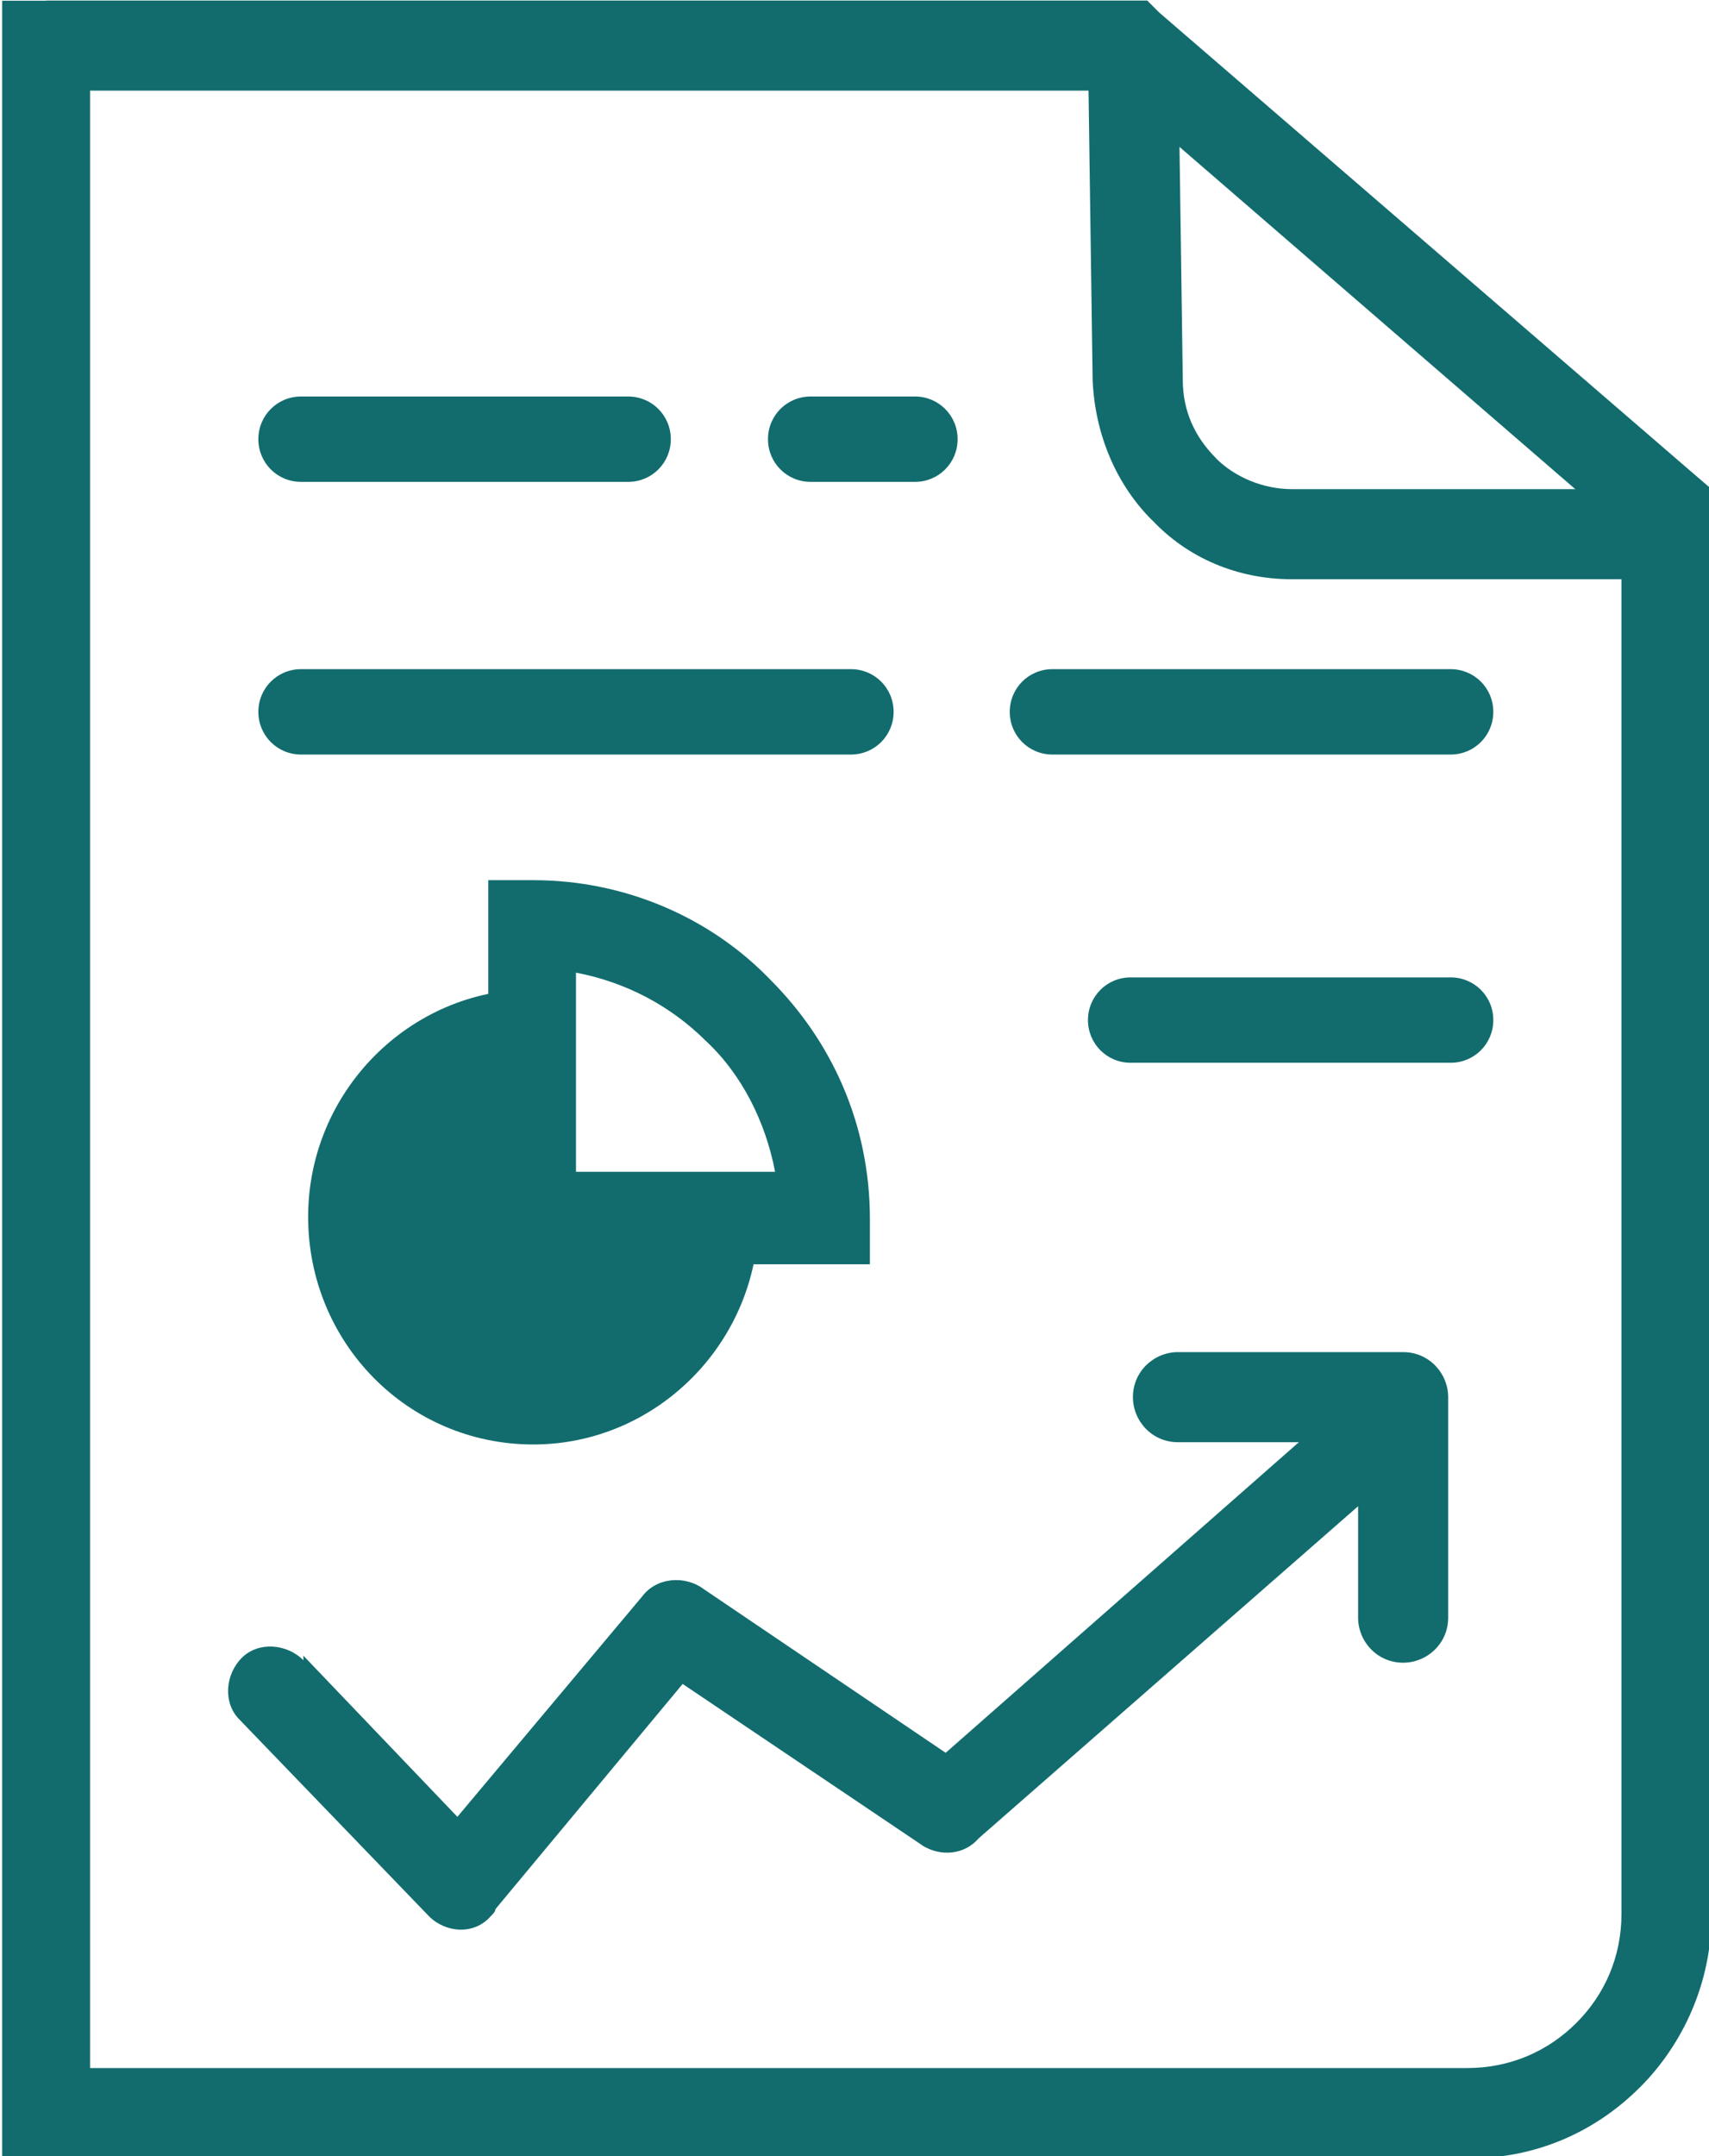 <?xml version="1.0" encoding="UTF-8"?>
<!DOCTYPE svg PUBLIC "-//W3C//DTD SVG 1.1//EN" "http://www.w3.org/Graphics/SVG/1.1/DTD/svg11.dtd">
<!-- Creator: CorelDRAW -->
<svg xmlns="http://www.w3.org/2000/svg" xml:space="preserve" width="8.256mm" height="10.414mm" style="shape-rendering:geometricPrecision; text-rendering:geometricPrecision; image-rendering:optimizeQuality; fill-rule:evenodd; clip-rule:evenodd"
viewBox="0 0 0.721 0.909"
 xmlns:xlink="http://www.w3.org/1999/xlink">
 <defs>
  <style type="text/css">
   <![CDATA[
    .fil1 {fill:#126C6E}
    .fil0 {fill:#126C6E;fill-rule:nonzero}
   ]]>
  </style>
 </defs>
 <g id="Layer_x0020_1">
  <g id="_626564848">
   <g>
    <path id="_627250344" class="fil0" d="M0.019 0l0.458 0 0.007 0 0.005 0.005 0.226 0.195 0.007 0.006 0 0.009 0 0.593c0,0.028 -0.012,0.054 -0.03,0.072l-7.85984e-005 7.85984e-005c-0.019,0.019 -0.044,0.03 -0.072,0.03l-0.6 0 -0.019 0 0 -0.019 0 -0.872 0 -0.019 0.019 0zm0.451 0.038l-0.432 0 0 0.834 0.581 0c0.018,0 0.034,-0.007 0.046,-0.019l7.85984e-005 -6.98653e-005c0.012,-0.012 0.019,-0.028 0.019,-0.046l0 -0.584 -0.214 -0.185z"/>
    <path id="_626565640" class="fil0" d="M0.497 0.019l0.002 0.141c0,0.013 0.005,0.024 0.014,0.033l0 6.98653e-005c0.008,0.008 0.02,0.013 0.032,0.013l0.158 0 0 0.038 -0.158 0c-0.023,0 -0.044,-0.009 -0.059,-0.025l-3.49326e-005 3.49326e-005c-0.015,-0.015 -0.024,-0.036 -0.025,-0.059l-0.002 -0.141 0.037 -0z"/>
    <path id="_627250272" class="fil1" d="M0.127 0.167l0.138 0c0.01,0 0.018,0.008 0.018,0.018l0 8.73316e-006c0,0.01 -0.008,0.018 -0.018,0.018l-0.138 0c-0.01,0 -0.018,-0.008 -0.018,-0.018l0 -8.73316e-006c0,-0.01 0.008,-0.018 0.018,-0.018z"/>
    <path id="_627250224" class="fil1" d="M0.127 0.282l0.232 0c0.01,0 0.018,0.008 0.018,0.018l0 8.73316e-006c0,0.01 -0.008,0.018 -0.018,0.018l-0.232 0c-0.01,0 -0.018,-0.008 -0.018,-0.018l0 -8.73316e-006c0,-0.01 0.008,-0.018 0.018,-0.018z"/>
    <path id="_627250632" class="fil1" d="M0.444 0.282l0.168 0c0.01,0 0.018,0.008 0.018,0.018l0 8.73316e-006c0,0.01 -0.008,0.018 -0.018,0.018l-0.168 0c-0.01,0 -0.018,-0.008 -0.018,-0.018l0 -8.73316e-006c0,-0.01 0.008,-0.018 0.018,-0.018z"/>
    <path id="_627250608" class="fil1" d="M0.477 0.412l0.135 0c0.01,0 0.018,0.008 0.018,0.018l0 8.73316e-006c0,0.01 -0.008,0.018 -0.018,0.018l-0.135 0c-0.01,0 -0.018,-0.008 -0.018,-0.018l0 -8.73316e-006c0,-0.01 0.008,-0.018 0.018,-0.018z"/>
    <path id="_627250080" class="fil1" d="M0.342 0.167l0.044 0c0.01,0 0.018,0.008 0.018,0.018l0 8.73316e-006c0,0.01 -0.008,0.018 -0.018,0.018l-0.044 0c-0.01,0 -0.018,-0.008 -0.018,-0.018l0 -8.73316e-006c0,-0.01 0.008,-0.018 0.018,-0.018z"/>
    <path id="_626565712" class="fil1" d="M0.32 0.513c0,0.053 -0.043,0.096 -0.095,0.096 -0.053,0 -0.095,-0.043 -0.095,-0.096 0,-0.053 0.043,-0.096 0.095,-0.096l0 0.096 0.095 0z"/>
    <path id="_626565112" class="fil0" d="M0.206 0.513l0 -0.123 0 -0.019 0.019 0c0.039,0 0.075,0.016 0.1,0.042 0.026,0.026 0.042,0.061 0.042,0.101l0 0.019 -0.019 0 -0.123 0 -0.019 0 0 -0.019zm0.037 -0.103l0 0.084 0.084 0c-0.004,-0.021 -0.014,-0.041 -0.029,-0.055 -0.015,-0.015 -0.034,-0.025 -0.055,-0.029z"/>
    <path id="_626564968" class="fil0" d="M0.128 0.7c-0.007,-0.007 -0.019,-0.008 -0.026,-0.001 -0.007,0.007 -0.008,0.019 -0.001,0.026l0.08 0.083 0.013 -0.013 -0.013 0.013c0.007,0.007 0.019,0.008 0.026,0 0.001,-0.001 0.002,-0.002 0.002,-0.003l0.079 -0.095 0.101 0.068 -3.49326e-005 4.36658e-005c0.008,0.005 0.018,0.004 0.024,-0.003l0.16 -0.14 0 0.047c0,0.01 0.008,0.019 0.019,0.019 0.01,0 0.019,-0.008 0.019,-0.019l0 -0.093c0,-0.01 -0.008,-0.019 -0.019,-0.019l-0.095 0c-0.01,0 -0.019,0.008 -0.019,0.019 0,0.01 0.008,0.019 0.019,0.019l0.051 0 -0.149 0.131 -0.102 -0.069c-0.008,-0.006 -0.02,-0.005 -0.026,0.003l0.014 0.012 -0.014 -0.012 -0.078 0.093 -0.065 -0.068z"/>
   </g>
  </g>
 </g>
</svg>
